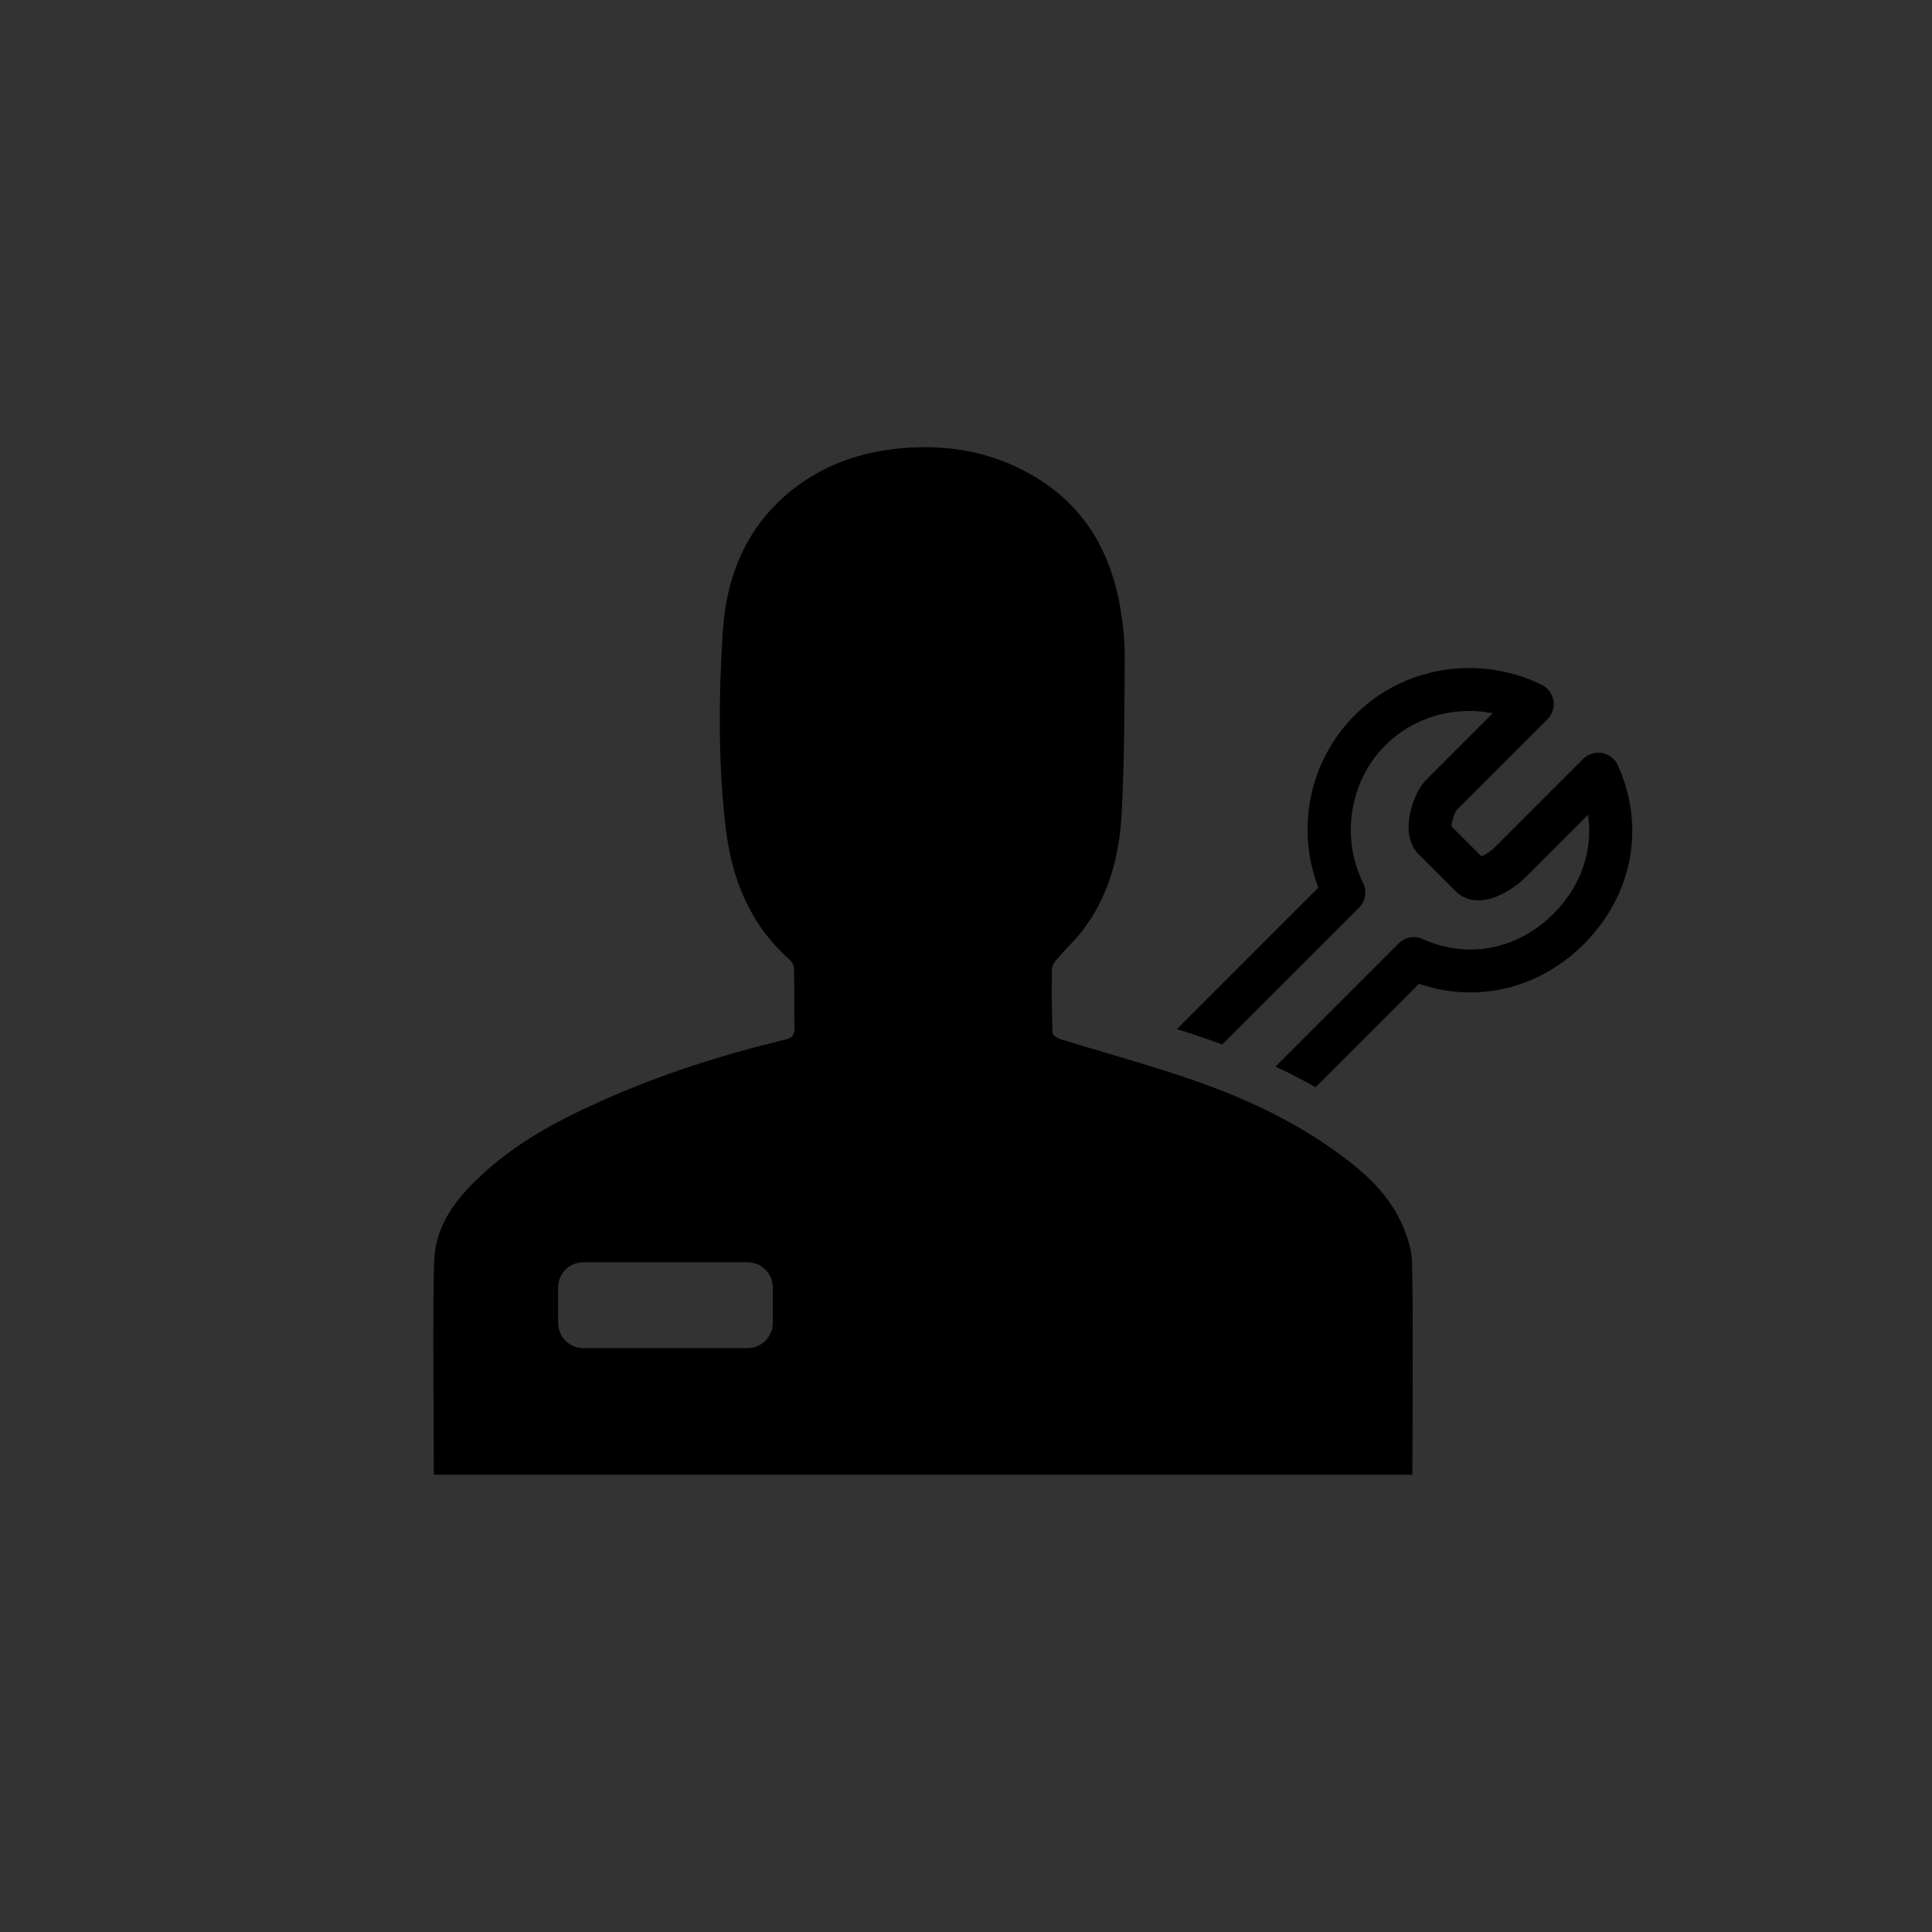 <?xml version="1.0" encoding="utf-8"?>
<!-- Generator: Adobe Illustrator 16.0.0, SVG Export Plug-In . SVG Version: 6.00 Build 0)  -->
<!DOCTYPE svg PUBLIC "-//W3C//DTD SVG 1.1//EN" "http://www.w3.org/Graphics/SVG/1.1/DTD/svg11.dtd">
<svg version="1.1" id="Layer_1" xmlns="http://www.w3.org/2000/svg" xmlns:xlink="http://www.w3.org/1999/xlink" x="0px" y="0px"
	 width="225px" height="225px" viewBox="0 0 225 225" enable-background="new 0 0 225 225" xml:space="preserve">
<rect x="0" y="0" width="225" height="225" fill="#333333" stroke="none"/>
<g>
	<circle fill="#FF8158" cx="5346.54" cy="217.932" r="112.265"/>
</g>
<g>
	<rect x="5270" y="201" fill="#FFFFFF" width="102" height="15"/>
	<path fill="none" stroke="#FFFFFF" stroke-width="5" stroke-miterlimit="10" d="M5373,243.73c0,5.578-4.339,10.729-9.189,10.729
		h-84.082c-4.855,0-10.104-5.151-10.104-10.729v-50.491c0-5.577,5.249-9.222,10.104-9.222h84.082c4.852,0,9.189,3.645,9.189,9.222
		V243.73z"/>
</g>
<path fill="none" stroke="#FFFFFF" stroke-width="5" stroke-linecap="round" stroke-miterlimit="10" d="M5406.875,171.34
	c26.049,26.053,28.023,67.061,5.924,95.379"/>
<path fill="none" stroke="#FFFFFF" stroke-width="5" stroke-linecap="round" stroke-miterlimit="10" d="M5396.32,185.959
	c17.926,17.924,19.283,46.143,4.078,65.629"/>
<path fill="none" stroke="#FFFFFF" stroke-width="5" stroke-linecap="round" stroke-miterlimit="10" d="M5388.336,202.912
	c8.805,8.804,9.475,22.666,2.004,32.234"/>
<path d="M188.413,89.122c-0.339-0.747-1.022-1.28-1.829-1.427c-0.812-0.147-1.635,0.112-2.215,0.692l-10.327,10.329
	c-0.394,0.393-1.06,0.813-1.509,1.019l-3.495-3.496c0.023-0.556,0.347-1.588,0.614-1.909l10.561-10.563
	c0.569-0.569,0.83-1.378,0.699-2.173s-0.636-1.478-1.357-1.835c-2.59-1.283-5.506-1.96-8.434-1.96
	c-5.064,0-9.801,1.947-13.337,5.483c-5.293,5.291-6.9,13.169-4.253,20.097l-16.465,16.466c1.272,0.406,2.545,0.821,3.808,1.264
	c0.498,0.173,0.978,0.355,1.465,0.534l15.933-15.934c0.759-0.759,0.949-1.917,0.473-2.878c-2.623-5.291-1.564-11.875,2.575-16.014
	c2.592-2.592,6.073-4.019,9.802-4.019c0.917,0,1.831,0.089,2.726,0.265l-7.729,7.732c-1.231,1.231-1.746,3.217-1.875,3.797
	c-0.459,2.073-0.119,3.806,0.955,4.878l4.342,4.342c0.478,0.478,1.322,1.048,2.633,1.048c2.21,0,4.501-1.705,5.404-2.607l7.37-7.371
	c0.593,4.134-0.816,8.323-4.028,11.534c-2.687,2.686-6.123,4.165-9.679,4.165h-0.001c-1.892,0-3.758-0.412-5.546-1.223
	c-0.951-0.431-2.065-0.228-2.801,0.509l-14.345,14.345c1.618,0.757,3.169,1.561,4.661,2.409l12.056-12.055
	c1.939,0.674,3.942,1.015,5.974,1.015c0.001,0,0.001,0,0.002,0c4.891,0,9.584-1.999,13.214-5.629
	C190.143,104.262,191.66,96.281,188.413,89.122z"/>
<path d="M164.436,146.83c-0.07-1.533-0.635-3.125-1.284-4.523c-1.549-3.342-4.222-5.744-7.123-7.881
	c-5.12-3.746-10.82-6.463-16.775-8.529c-5.19-1.816-10.511-3.258-15.754-4.873c-0.36-0.131-0.906-0.443-0.916-0.689
	c-0.096-2.494-0.113-4.994-0.077-7.494c0-0.387,0.325-0.863,0.614-1.18c0.969-1.125,2.076-2.143,2.975-3.322
	c3.097-4.047,4.292-8.822,4.547-13.773c0.309-6.037,0.309-12.088,0.342-18.121c0-1.857-0.193-3.742-0.499-5.584
	c-1.065-6.299-3.94-11.525-9.457-15.023c-4.892-3.09-10.293-4.146-16-3.641c-4.776,0.422-9.156,1.93-12.93,4.975
	c-5.2,4.23-7.522,9.947-7.927,16.43c-0.474,7.564-0.544,15.133,0.327,22.699c0.694,5.998,2.795,11.326,7.44,15.439
	c0.291,0.248,0.527,0.689,0.527,1.039c0.062,2.307,0,4.611,0.054,6.916c0.027,0.916-0.324,1.223-1.195,1.406
	c-7.399,1.787-14.62,4.102-21.552,7.232c-5.014,2.25-9.825,4.852-13.862,8.672c-2.815,2.639-5.147,5.648-5.332,9.641
	c-0.218,4.432-0.053,20.621-0.053,25.104c38.027,0,75.982,0,113.963-0.008C164.488,167.309,164.602,151.164,164.436,146.83z
	 M90,154.062c0,1.623-1.315,2.938-2.938,2.938H67.938c-1.623,0-2.938-1.315-2.938-2.938v-4.123c0-1.623,1.315-2.938,2.938-2.938
	h19.125c1.623,0,2.938,1.315,2.938,2.938V154.062z"/>
</svg>
